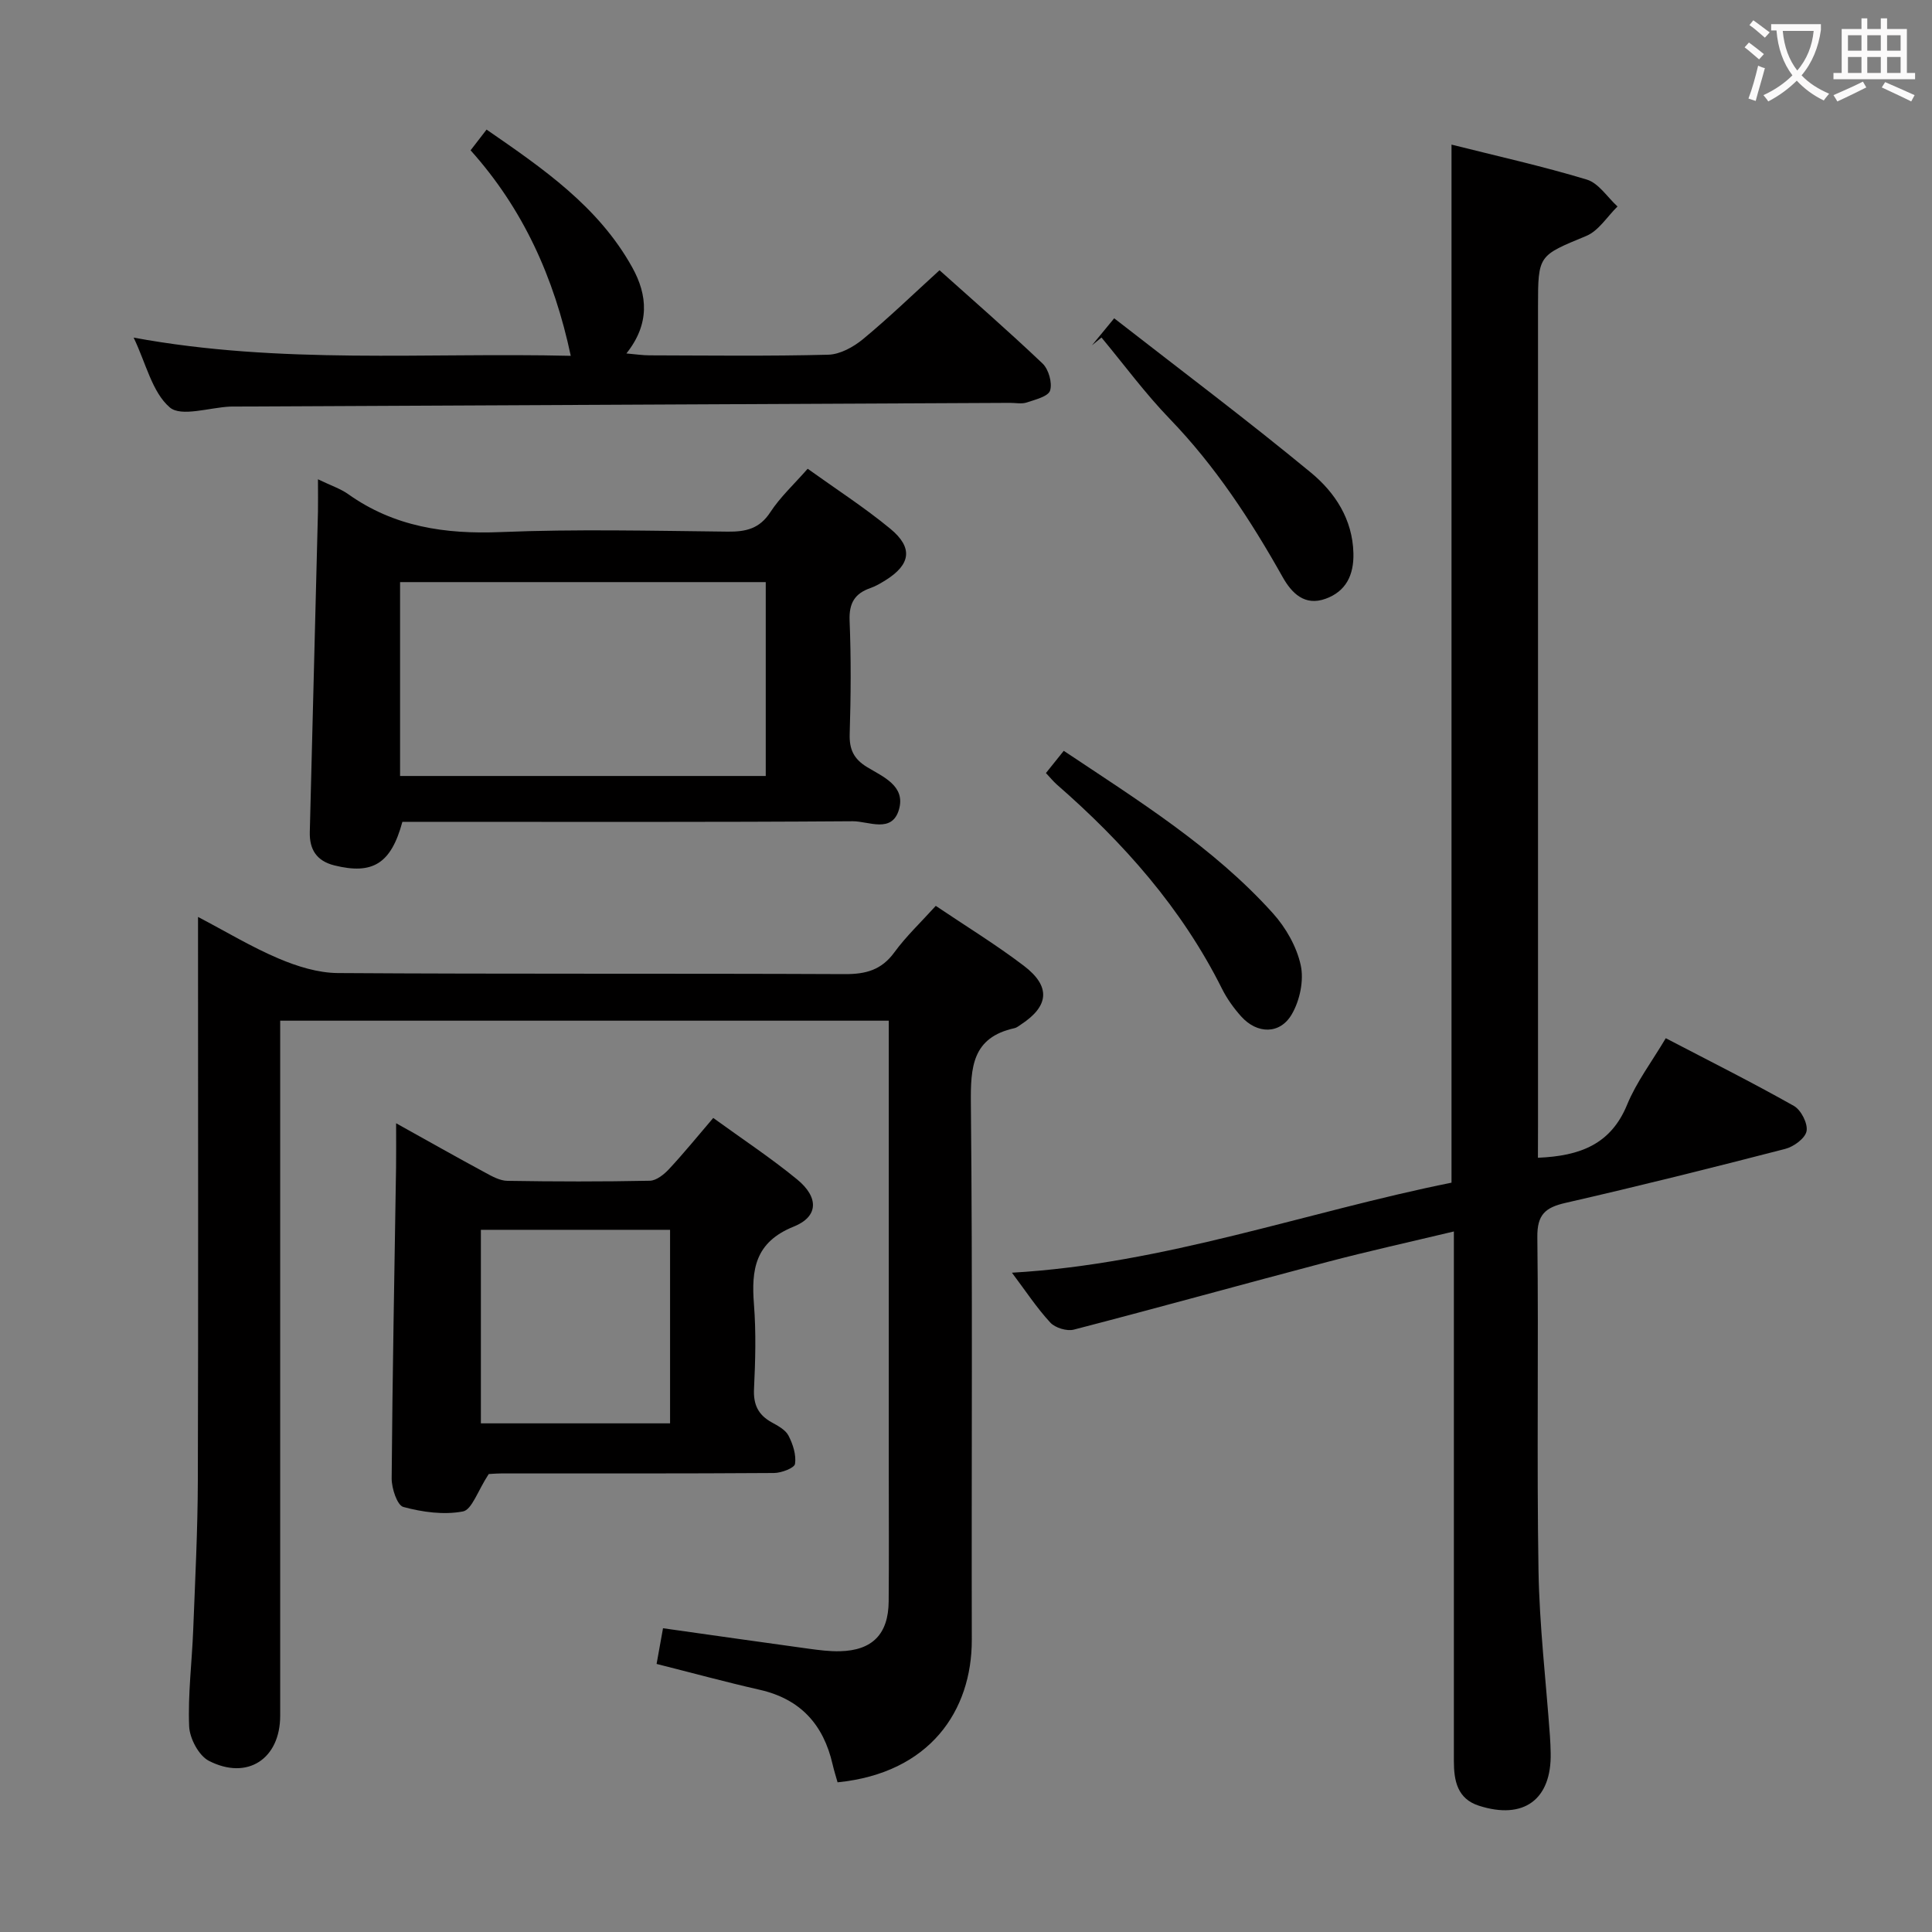 <svg enable-background="new 0 0 400 400" viewBox="0 0 400 400" xmlns="http://www.w3.org/2000/svg"><rect x="0" y="0" width="400" height="400" fill="#808080" stroke="none"/><g fill="#010000"><path d="m318.41 239.7c8.76-.36 15.11-2.81 18.46-10.97 1.93-4.7 5.11-8.89 8.01-13.78 9.02 4.7 17.89 9.15 26.53 14.02 1.48.84 2.91 3.64 2.62 5.21-.27 1.49-2.66 3.24-4.43 3.69-15.11 3.91-30.25 7.69-45.46 11.17-4.21.96-5.91 2.43-5.85 7.12.28 23-.14 46 .24 68.99.19 11.45 1.55 22.87 2.37 34.31.08 1.16.13 2.33.15 3.49.21 9.61-5.57 13.9-14.87 10.9-4.45-1.43-5.17-5.17-5.17-9.23.01-19.33 0-38.67 0-58 0-16.99 0-33.97 0-51.66-9.03 2.16-17.68 4.07-26.23 6.32-17.5 4.61-34.93 9.46-52.44 14-1.45.38-3.88-.36-4.89-1.46-2.8-3.03-5.09-6.53-7.94-10.32 31.64-1.82 60.87-12.58 91.01-18.64 0-71.71 0-142.96 0-214.92 9.28 2.34 18.75 4.44 28.01 7.24 2.46.74 4.26 3.66 6.36 5.57-2.13 2.08-3.9 5.02-6.45 6.09-9.92 4.12-10.01 3.9-10.01 14.64v169.49c-.02 2.18-.02 4.32-.02 6.73z"/><path d="m173.41 369.01c-.34-1.21-.74-2.45-1.03-3.72-1.88-8.21-6.63-13.51-15.05-15.43-7.08-1.61-14.09-3.52-21.39-5.36.44-2.46.87-4.85 1.33-7.39 10.21 1.44 20.19 2.87 30.18 4.24 2.14.29 4.3.57 6.45.52 6.71-.16 10.03-3.54 10.09-10.3.08-9 .02-18 .02-27 0-29.16 0-58.33 0-87.49 0-1.81 0-3.62 0-5.76-42.03 0-83.74 0-126 0v5.93 137.98c0 8.89-6.75 13.43-14.75 9.34-2.11-1.08-4-4.66-4.1-7.17-.27-6.61.58-13.27.84-19.91.4-10.31.93-20.62.96-30.93.11-36.81.04-73.64.04-110.47 0-1.82 0-3.64 0-6.25 5.87 3.08 11.11 6.25 16.68 8.61 3.84 1.63 8.15 2.98 12.27 3.01 34.99.23 69.99.06 104.98.22 4.35.02 7.58-.86 10.24-4.51 2.43-3.33 5.49-6.21 8.57-9.62 6.19 4.17 12.43 7.99 18.23 12.4 5.64 4.29 5.23 8.37-.63 12.19-.42.27-.83.63-1.3.73-8.76 1.93-9.11 8.05-9.03 15.64.37 36.99.11 73.99.19 110.98.03 14.7-8.68 27.61-27.79 29.52z"/><path d="m65.83 99.23c2.73 1.32 4.67 1.95 6.25 3.07 9.53 6.78 20.1 8.33 31.6 7.86 15.63-.64 31.32-.26 46.97-.09 3.77.04 6.6-.59 8.84-4.03 2.05-3.14 4.9-5.76 7.73-8.99 5.91 4.24 11.77 8.02 17.12 12.43 4.76 3.93 4.2 7.41-1 10.65-.99.61-2.01 1.23-3.1 1.61-3.26 1.12-4.48 3.12-4.34 6.73.32 7.82.26 15.66.02 23.48-.1 3.21.84 5.19 3.6 6.87 3.3 2.01 8.02 3.89 6.6 8.79-1.45 5-6.33 2.4-9.55 2.42-29.32.21-58.64.12-87.96.12-1.8 0-3.61 0-5.3 0-2.35 8.69-6.17 10.99-14.09 9.02-3.72-.93-5.17-3.35-5.08-6.91.55-22.11 1.13-44.22 1.69-66.33.04-1.95 0-3.93 0-6.7zm92.71 61.43c0-13.72 0-26.93 0-40.14-25.46 0-50.52 0-75.71 0v40.14z"/><path d="m101.18 305.19c-2.29 3.5-3.48 7.39-5.34 7.74-3.95.75-8.38.14-12.33-.93-1.28-.34-2.43-3.86-2.42-5.91.16-21.46.58-42.93.91-64.39.04-2.77.01-5.53.01-9.14 6.62 3.68 12.5 7.01 18.45 10.22 1.43.78 3.05 1.68 4.59 1.7 9.83.16 19.66.18 29.49-.02 1.36-.03 2.95-1.31 3.98-2.42 3.05-3.27 5.88-6.76 9.15-10.58 5.92 4.3 11.88 8.23 17.37 12.73 4.5 3.69 4.45 7.69-.7 9.76-8.03 3.23-8.81 8.89-8.24 16.13.45 5.8.29 11.67.01 17.48-.16 3.25.87 5.38 3.66 6.92 1.3.72 2.86 1.55 3.48 2.75.91 1.76 1.63 3.98 1.35 5.85-.13.86-2.82 1.88-4.35 1.89-18.83.13-37.65.08-56.48.09-1.32.02-2.63.13-2.59.13zm37.55-50.57c-13.28 0-26.28 0-39.17 0v40.07h39.17c0-13.53 0-26.76 0-40.07z"/><path d="m118.17 73.67c-3.46-16.28-9.89-30.46-20.74-42.55 1.16-1.5 2.05-2.65 3.31-4.29 11.64 8.04 23.15 15.9 30.16 28.53 3.2 5.76 3.66 11.7-1.21 17.82 1.98.17 3.38.39 4.79.39 12.33.03 24.67.19 36.99-.13 2.45-.06 5.22-1.59 7.2-3.22 5.37-4.44 10.4-9.31 15.85-14.27 6.58 5.9 14.1 12.44 21.33 19.31 1.26 1.2 2.05 4 1.56 5.6-.38 1.22-3.07 1.88-4.84 2.47-1.05.35-2.31.07-3.48.08-53.31.25-106.62.51-159.94.76-.5 0-1-.01-1.5.01-4.29.19-10.15 2.2-12.51.16-3.65-3.15-4.9-9.08-7.47-14.44 30.43 5.61 60.41 3.05 90.5 3.77z"/><path d="m226.08 71.49c1.23-1.49 2.45-2.98 4.6-5.59 13.72 10.69 27.47 21.01 40.72 31.94 4.97 4.1 8.64 9.64 8.81 16.7.11 4.47-1.5 7.89-5.77 9.43-4.32 1.56-7-1.15-8.89-4.51-6.61-11.77-13.93-22.96-23.37-32.74-5.08-5.26-9.44-11.2-14.13-16.84-.66.53-1.32 1.07-1.97 1.61z"/><path d="m216.55 160.05c1.21-1.51 2.31-2.88 3.69-4.6 15.41 10.29 30.95 19.92 43.29 33.62 2.68 2.97 4.93 6.91 5.77 10.76.69 3.15-.18 7.3-1.84 10.15-2.45 4.23-7.2 4.13-10.49.46-1.54-1.72-2.93-3.66-3.96-5.71-8.31-16.64-20.36-30.23-34.25-42.34-.71-.64-1.33-1.4-2.21-2.34z"/></g><path d="m362.1 8.8c1.1.8 2.1 1.6 3.1 2.4l-1 1.1c-1.3-1.1-2.3-2-3-2.5zm1.9 4.8c.5.2.9.4 1.4.5-.6 2.3-1.3 4.5-1.9 6.8l-1.5-.5c.8-2.1 1.4-4.3 2-6.8zm-1-9.4c1.3.9 2.4 1.8 3.4 2.5l-1 1.1c-1.4-1.2-2.4-2.1-3.2-2.6zm3.7 2.2v-1.4h10.3v1.2c-.5 3.6-1.8 6.8-4 9.4 1.5 1.6 3.4 2.8 5.7 3.8-.3.4-.7.8-1.1 1.4-2.3-1.1-4.1-2.5-5.6-4.1-1.6 1.6-3.6 3.1-5.9 4.3-.3-.5-.7-.9-1-1.3 2.4-1.1 4.4-2.5 6-4.1-1.9-2.5-3-5.6-3.3-9.3h-1.1zm8.8 0h-6.4c.3 3.3 1.3 6 3 8.2 2-2.3 3.1-5.1 3.4-8.2z" fill="#fbfafa"/><path d="m385.3 3.8h1.3v2.2h2.8v-2.2h1.3v2.2h4.1v9.1h1.7v1.3h-16.9v-1.3h1.7v-9.1h4.1v-2.2zm.4 13.1.7 1.2c-1.8.9-3.8 1.9-6 2.9-.2-.4-.5-.8-.8-1.3 2.3-1 4.3-1.9 6.1-2.8zm-3.1-6.4h2.8v-3.2h-2.8zm0 4.6h2.8v-3.3h-2.8zm4-4.6h2.8v-3.2h-2.8zm0 4.6h2.8v-3.3h-2.8zm3.7 1.9c2.1.9 4.1 1.8 6.1 2.7l-.7 1.3c-2.2-1.1-4.2-2-6.1-2.9zm3.2-9.7h-2.8v3.2h2.8zm-2.8 7.8h2.8v-3.3h-2.8z" fill="#fbfafa"/></svg>